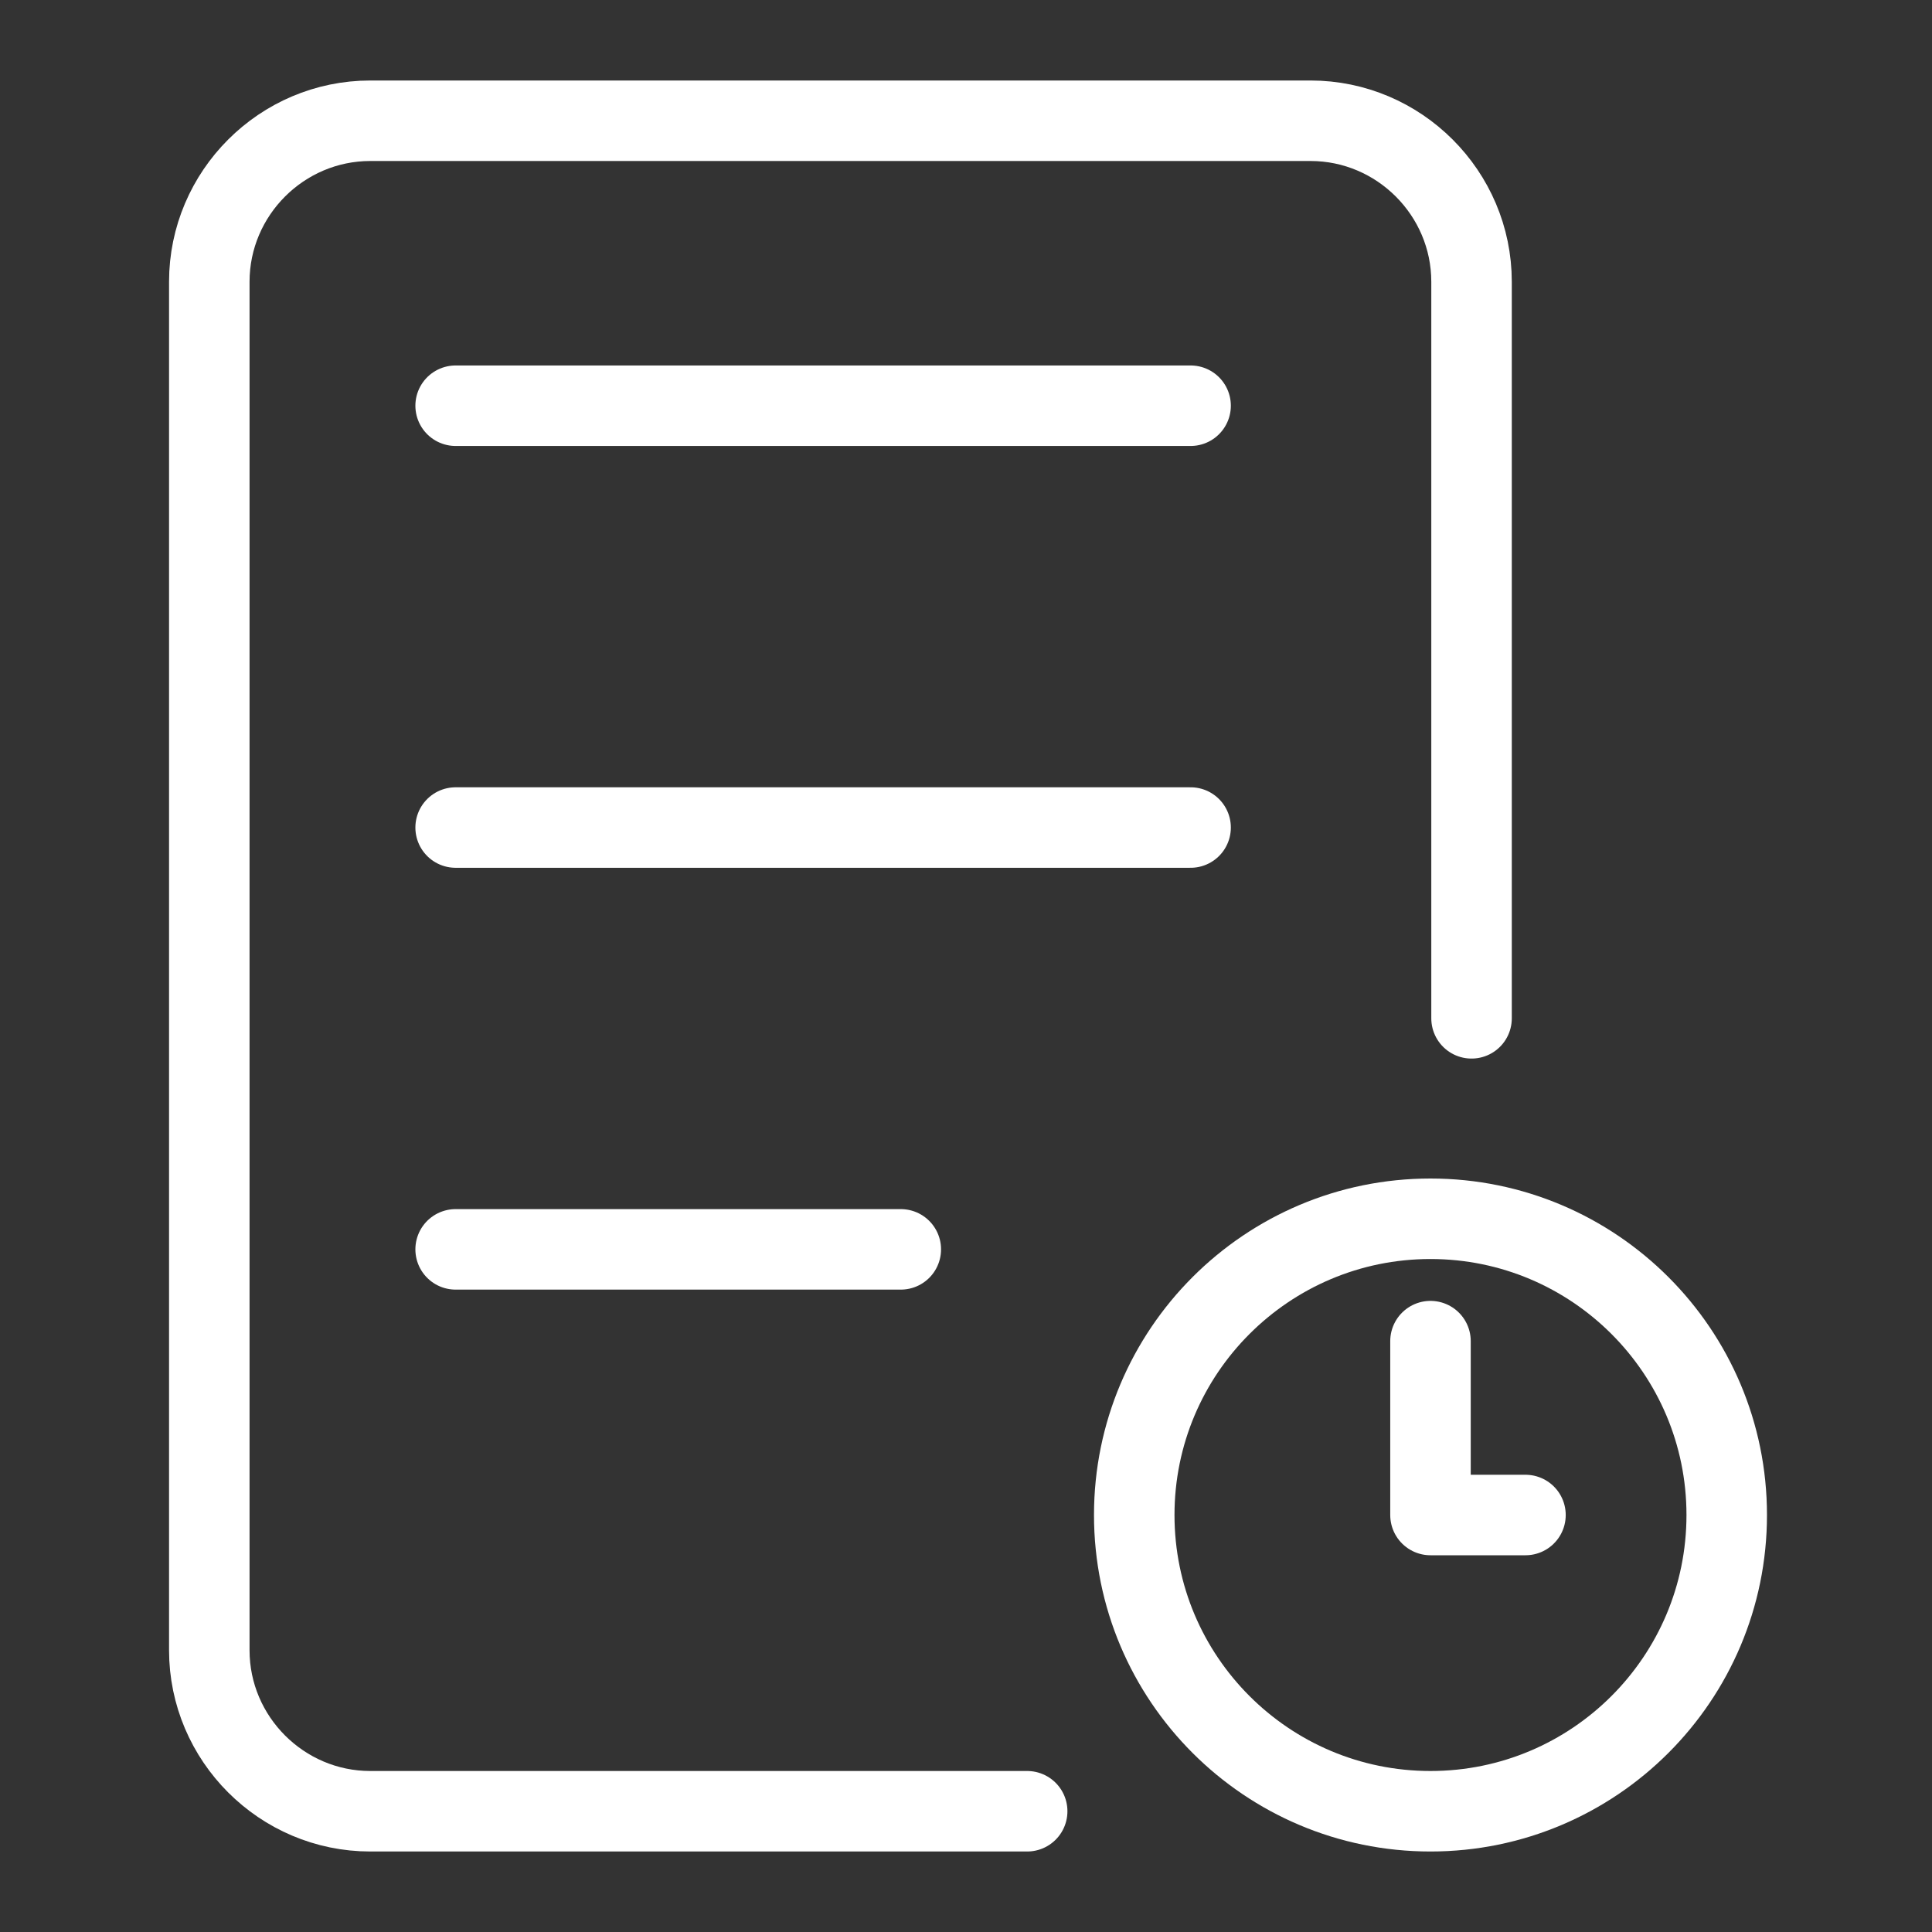 <svg width="24" height="24" viewBox="0 0 24 24" fill="none" xmlns="http://www.w3.org/2000/svg">
<rect x="0" y="0" width="24" height="24" fill="#333333" stroke="none"/>
<path d="M12.76 22.5H4.6C3.5 22.5 2.6 21.6 2.6 20.5V3.5C2.6 2.4 3.5 1.5 4.6 1.5H16.28C17.38 1.5 18.28 2.4 18.28 3.5V12.65" stroke="white" stroke-miterlimit="10" stroke-linecap="round"/>
<path d="M17.77 22.5C19.802 22.5 21.45 20.852 21.45 18.82C21.45 16.788 19.802 15.14 17.77 15.14C15.738 15.14 14.09 16.788 14.09 18.82C14.09 20.852 15.738 22.5 17.77 22.5Z" stroke="white" stroke-miterlimit="10"/>
<path d="M5.66 5.04H14.79" stroke="white" stroke-miterlimit="10" stroke-linecap="round"/>
<path d="M5.66 10.28H14.79" stroke="white" stroke-miterlimit="10" stroke-linecap="round"/>
<path d="M5.66 15.52H11.19" stroke="white" stroke-miterlimit="10" stroke-linecap="round"/>
<path d="M17.77 16.66V18.82H18.95" stroke="white" stroke-miterlimit="10" stroke-linecap="round" stroke-linejoin="round"/>
</svg>
